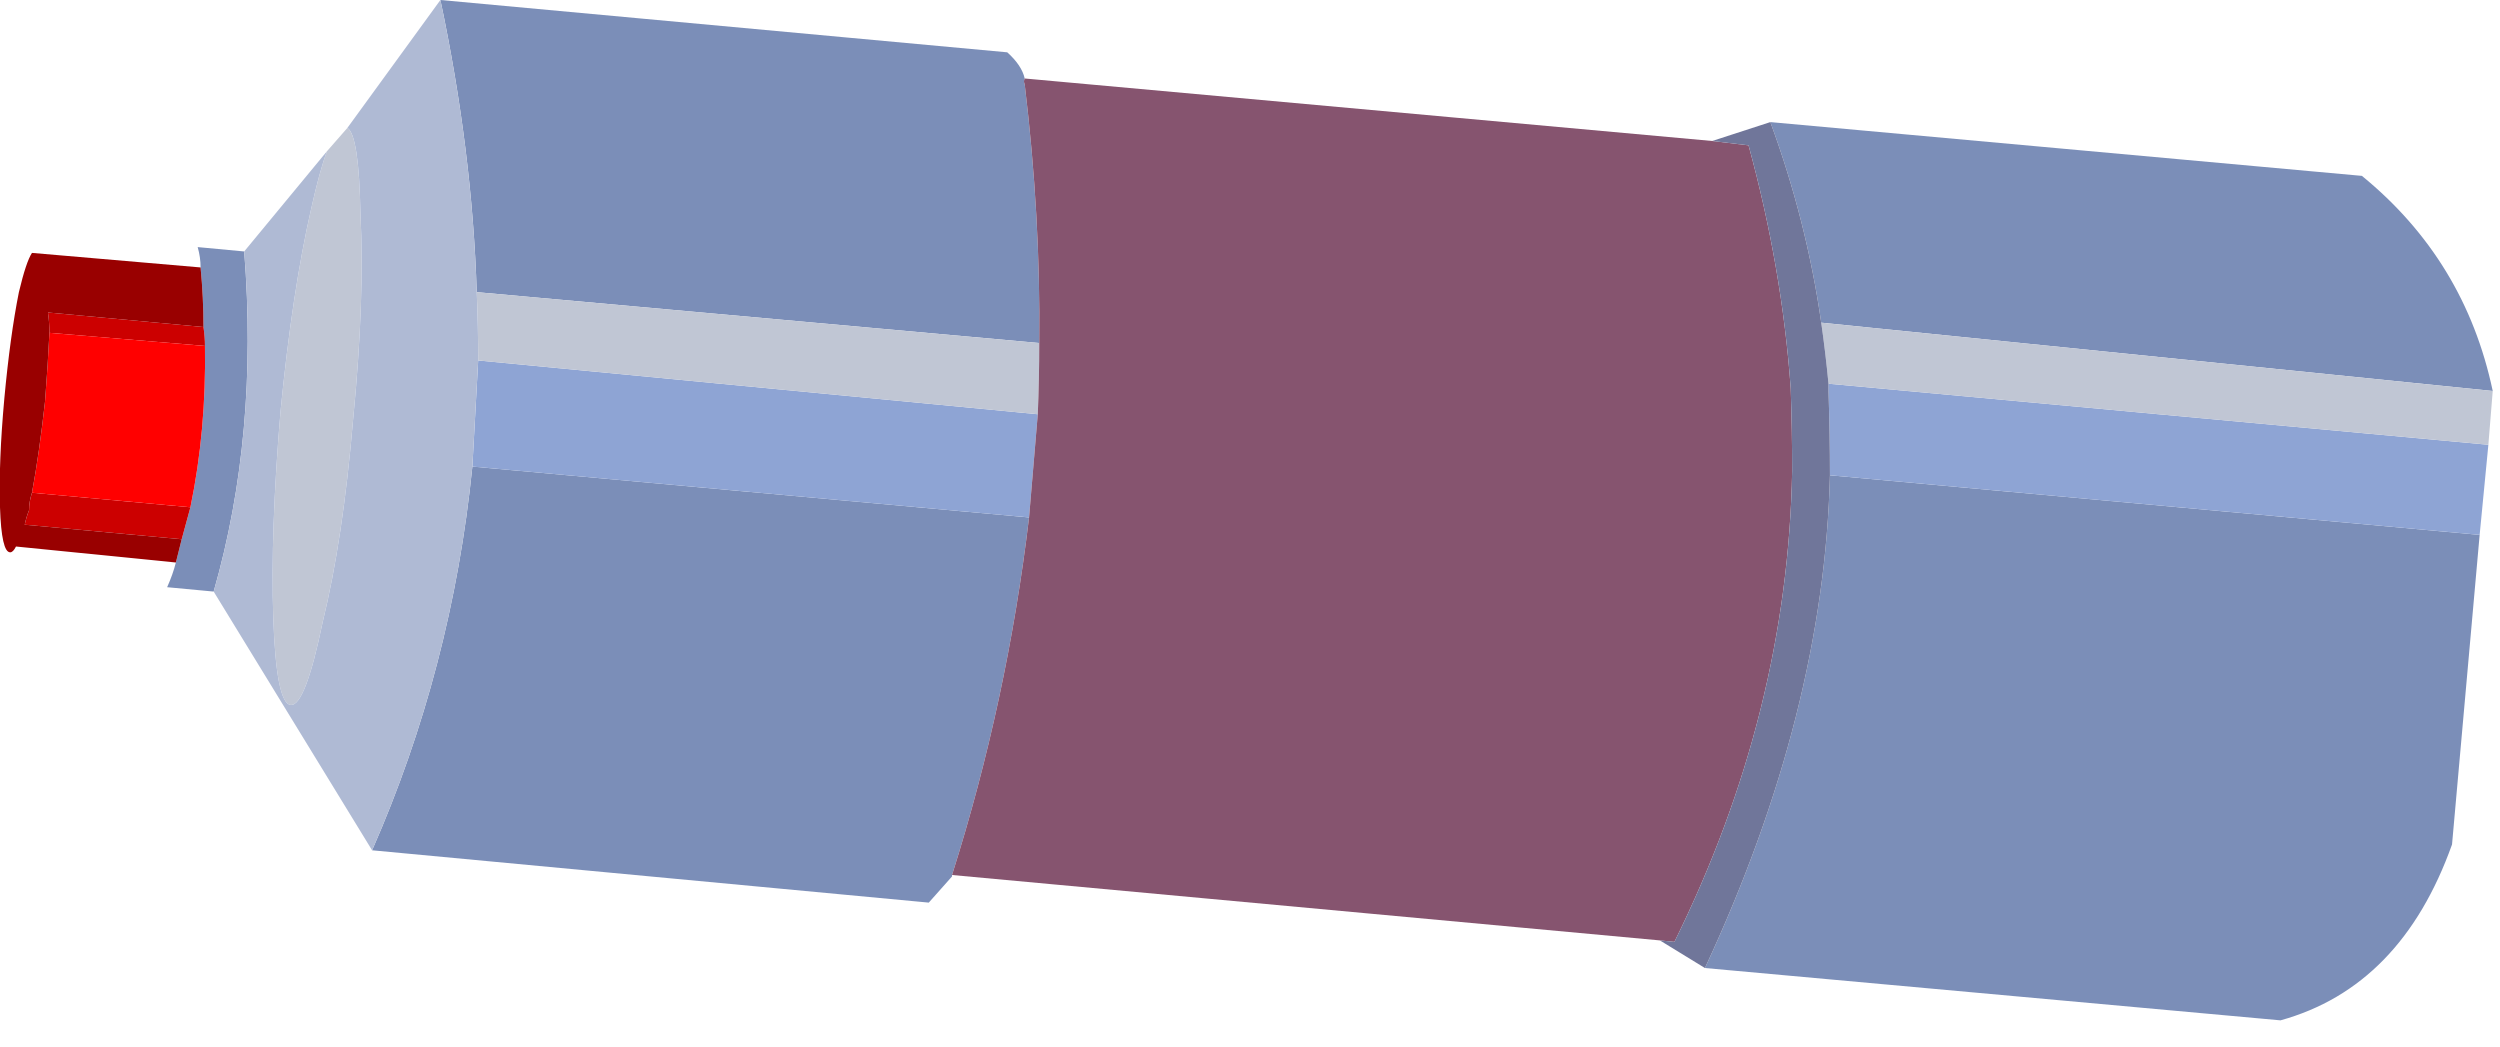 <svg xmlns="http://www.w3.org/2000/svg" xmlns:xlink="http://www.w3.org/1999/xlink" preserveAspectRatio="none" width="86" height="36" viewBox="0 0 86 36"><defs><g id="a"><path fill="#7B8EB8" d="M347.35-75.45q-.95-4.5-4.5-7.4L322.5-84.7q1.25 3.4 1.75 6.9l23.1 2.35m-1.4 15.6l.95-10.65-22.35-2.05q-.2 8.15-4.3 16.95l19.8 1.8q4.15-1.15 5.9-6.05M270-80.25l-1.6-.15q.1.35.1.7.1 1.05.1 2.05.05.35.05.65.05 2.9-.5 5.55l-.3 1.1-.2.8q-.1.4-.3.85l1.6.15q1.55-5.4 1.05-11.7m24.35 21.5v-.05q1.9-6 2.65-12.3l-19.15-1.75q-.7 6.95-3.45 13.2l19.15 1.8.8-.9m2.5-27.45q-.1-.45-.6-.9l-19.5-1.8q1.1 5.2 1.25 10.05l19.35 1.75q.05-4.35-.5-8.9-.05-.1 0-.2z"/><path fill="#8EA4D4" d="M324.5-75.7v.25q.05 1.5.05 2.9l22.35 2.05.3-3.1-22.7-2.1M297-71.1q.15-1.8.3-3.55l-19.25-1.85q-.1 1.8-.2 3.65L297-71.1z"/><path fill="#C0C6D4" d="M324.25-77.8q.15 1.05.25 2.1l22.7 2.1.15-1.85-23.1-2.35m-51.4-5.9q-.25.65-.55 2-.65 2.85-1.05 6.95-.35 4.15-.25 7.1.1 2.95.6 3 .5.05 1.1-2.85.7-2.85 1.05-7 .4-4.1.25-7.05-.05-2.7-.45-2.95l-.7.8m24.45 9.05q.05-1.2.05-2.45L278-78.85q.05 1.2.05 2.35l19.25 1.85z"/><path fill="#C00" d="M262.6-71.35q-.1.25-.15.5l5.4.5.3-1.1-5.45-.5q-.1.3-.1.6m.65-6.8q.05.35.05.7l5.35.45q0-.3-.05-.65l-5.35-.5z"/><path fill="#F00" d="M268.65-77l-5.35-.45q-.05 1.05-.15 2.35-.2 1.8-.45 3.15l5.45.5q.55-2.65.5-5.55z"/><path fill="#900" d="M263.3-77.45q0-.35-.05-.7l5.35.5q0-1-.1-2.05l-5.8-.5q-.2.3-.45 1.35-.3 1.5-.5 3.65-.2 2.2-.15 3.75.05 1.55.35 1.55.1 0 .2-.2l5.5.55.2-.8-5.4-.5q.05-.25.15-.5 0-.3.1-.6.25-1.35.45-3.15.1-1.3.15-2.35z"/><path fill="#AFBAD4" d="M272.3-81.7q.3-1.35.55-2L270-80.25q.5 6.3-1.05 11.7l5.45 8.9q2.75-6.25 3.45-13.2.1-1.85.2-3.65 0-1.15-.05-2.35-.15-4.85-1.25-10.05l-3.2 4.4q.4.25.45 2.95.15 2.95-.25 7.05-.35 4.15-1.05 7-.6 2.9-1.1 2.85-.5-.05-.6-3-.1-2.95.25-7.1.4-4.1 1.05-6.95z"/><path fill="#86546F" d="M323.2-75.55q-.3-4.15-1.45-8.35l-1.25-.15-23.65-2.15q-.05.1 0 .2.55 4.55.5 8.9 0 1.25-.05 2.45-.15 1.75-.3 3.55-.75 6.3-2.65 12.3l24.35 2.25.5.05q3.9-7.9 4.05-16.2 0-1.4-.05-2.85z"/><path fill="#70769A" d="M322.5-84.7l-2 .65 1.25.15q1.15 4.2 1.45 8.35.05 1.45.05 2.85-.15 8.3-4.05 16.2l-.5-.05 1.55.95q4.1-8.8 4.3-16.95 0-1.4-.05-2.9v-.25q-.1-1.05-.25-2.1-.5-3.5-1.75-6.9z"/></g></defs><use xlink:href="#a" transform="translate(-261.6 88.9)"/></svg>